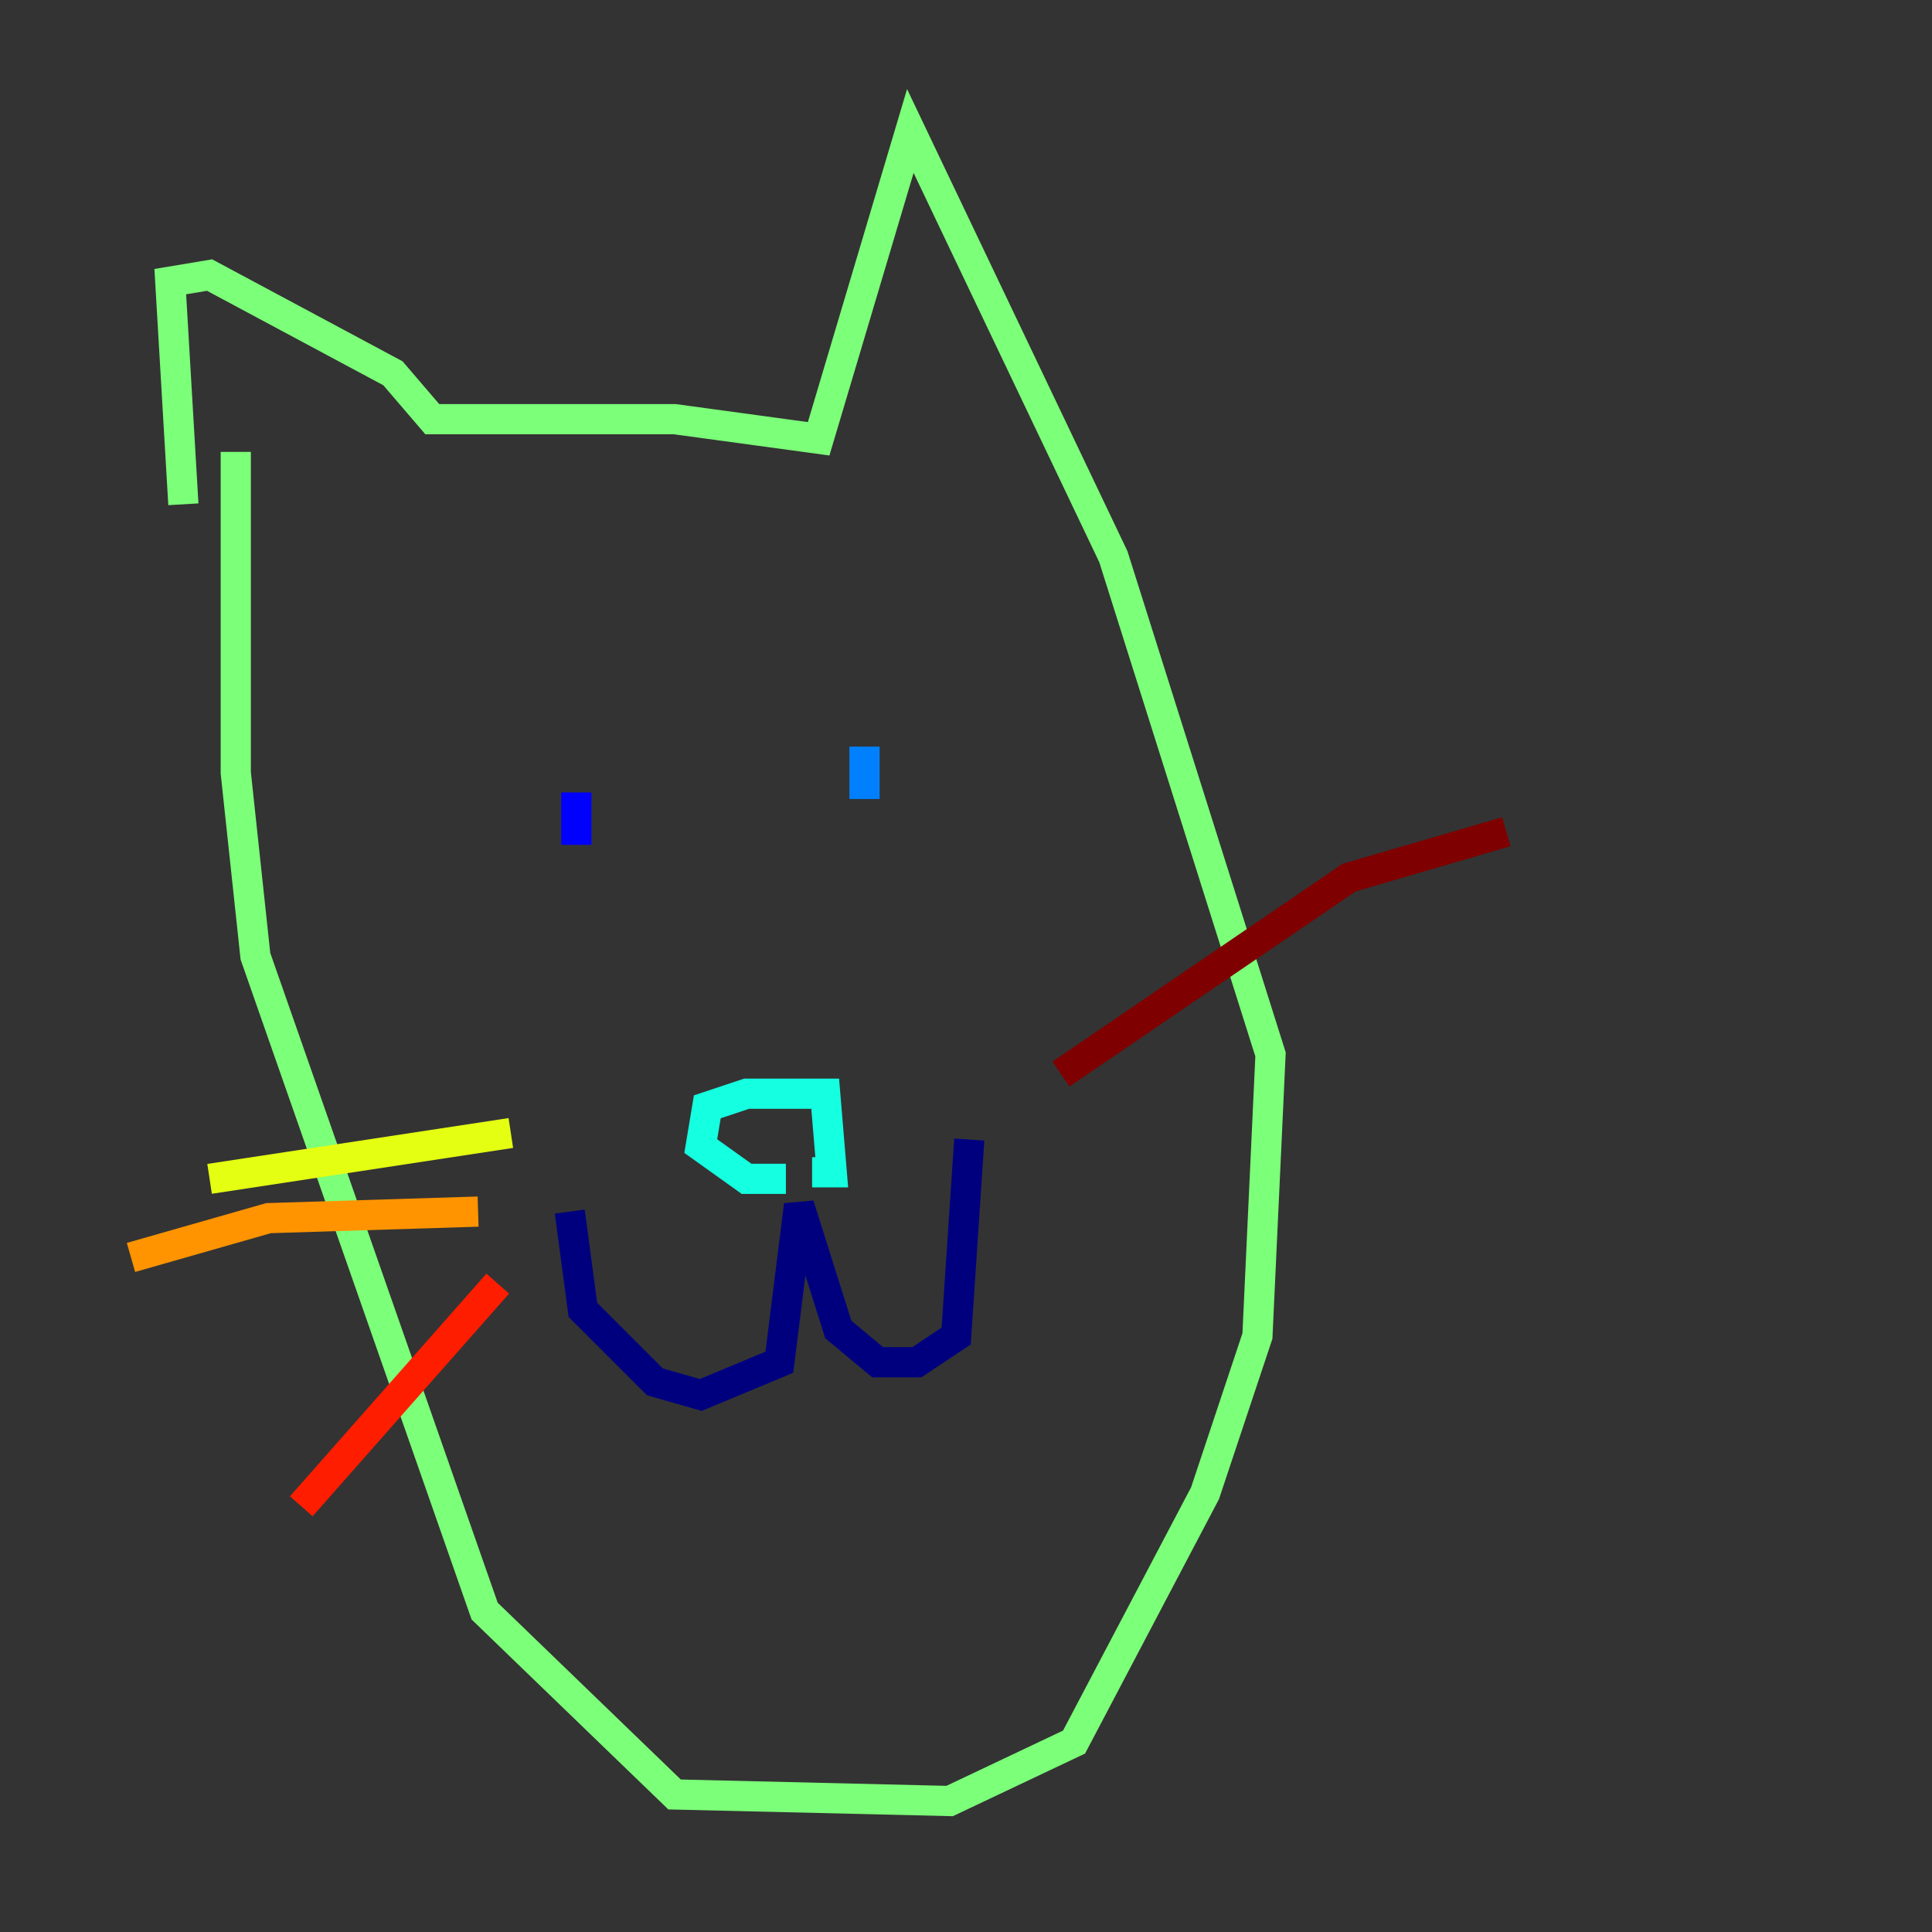 <?xml version="1.0" encoding="utf-8" ?>
<svg baseProfile="tiny" height="128" version="1.2" viewBox="0,0,128,128" width="128" xmlns="http://www.w3.org/2000/svg" xmlns:ev="http://www.w3.org/2001/xml-events" xmlns:xlink="http://www.w3.org/1999/xlink"><rect x="0" y="0" width="128" height="128" fill="#333333" stroke="none"/><defs /><polyline fill="none" points="37.749,80.271 38.617,86.78 43.39,91.552 46.427,92.42 51.634,90.251 52.936,79.837 55.539,88.081 58.142,90.251 60.746,90.251 63.349,88.515 64.217,75.498" stroke="#00007f" stroke-width="2" /><polyline fill="none" points="38.183,52.502 38.183,55.973" stroke="#0000ff" stroke-width="2" /><polyline fill="none" points="57.275,49.464 57.275,52.936" stroke="#0080ff" stroke-width="2" /><polyline fill="none" points="52.068,78.102 49.464,78.102 46.427,75.932 46.861,73.329 49.464,72.461 54.671,72.461 55.105,77.668 53.803,77.668" stroke="#15ffe1" stroke-width="2" /><polyline fill="none" points="12.149,33.41 11.281,18.658 13.885,18.224 26.034,24.732 28.637,27.77 44.691,27.77 54.237,29.071 60.312,8.678 73.763,36.881 84.176,69.858 83.308,88.515 79.837,98.929 71.159,115.417 62.915,119.322 44.691,118.888 32.108,106.739 16.922,63.349 15.62,51.2 15.62,29.939" stroke="#7cff79" stroke-width="2" /><polyline fill="none" points="33.844,75.064 13.885,78.102" stroke="#e4ff12" stroke-width="2" /><polyline fill="none" points="31.675,80.271 17.79,80.705 8.678,83.308" stroke="#ff9400" stroke-width="2" /><polyline fill="none" points="32.976,85.044 19.959,99.797" stroke="#ff1d00" stroke-width="2" /><polyline fill="none" points="70.291,71.159 89.383,58.142 99.797,55.105" stroke="#7f0000" stroke-width="2" /></svg>